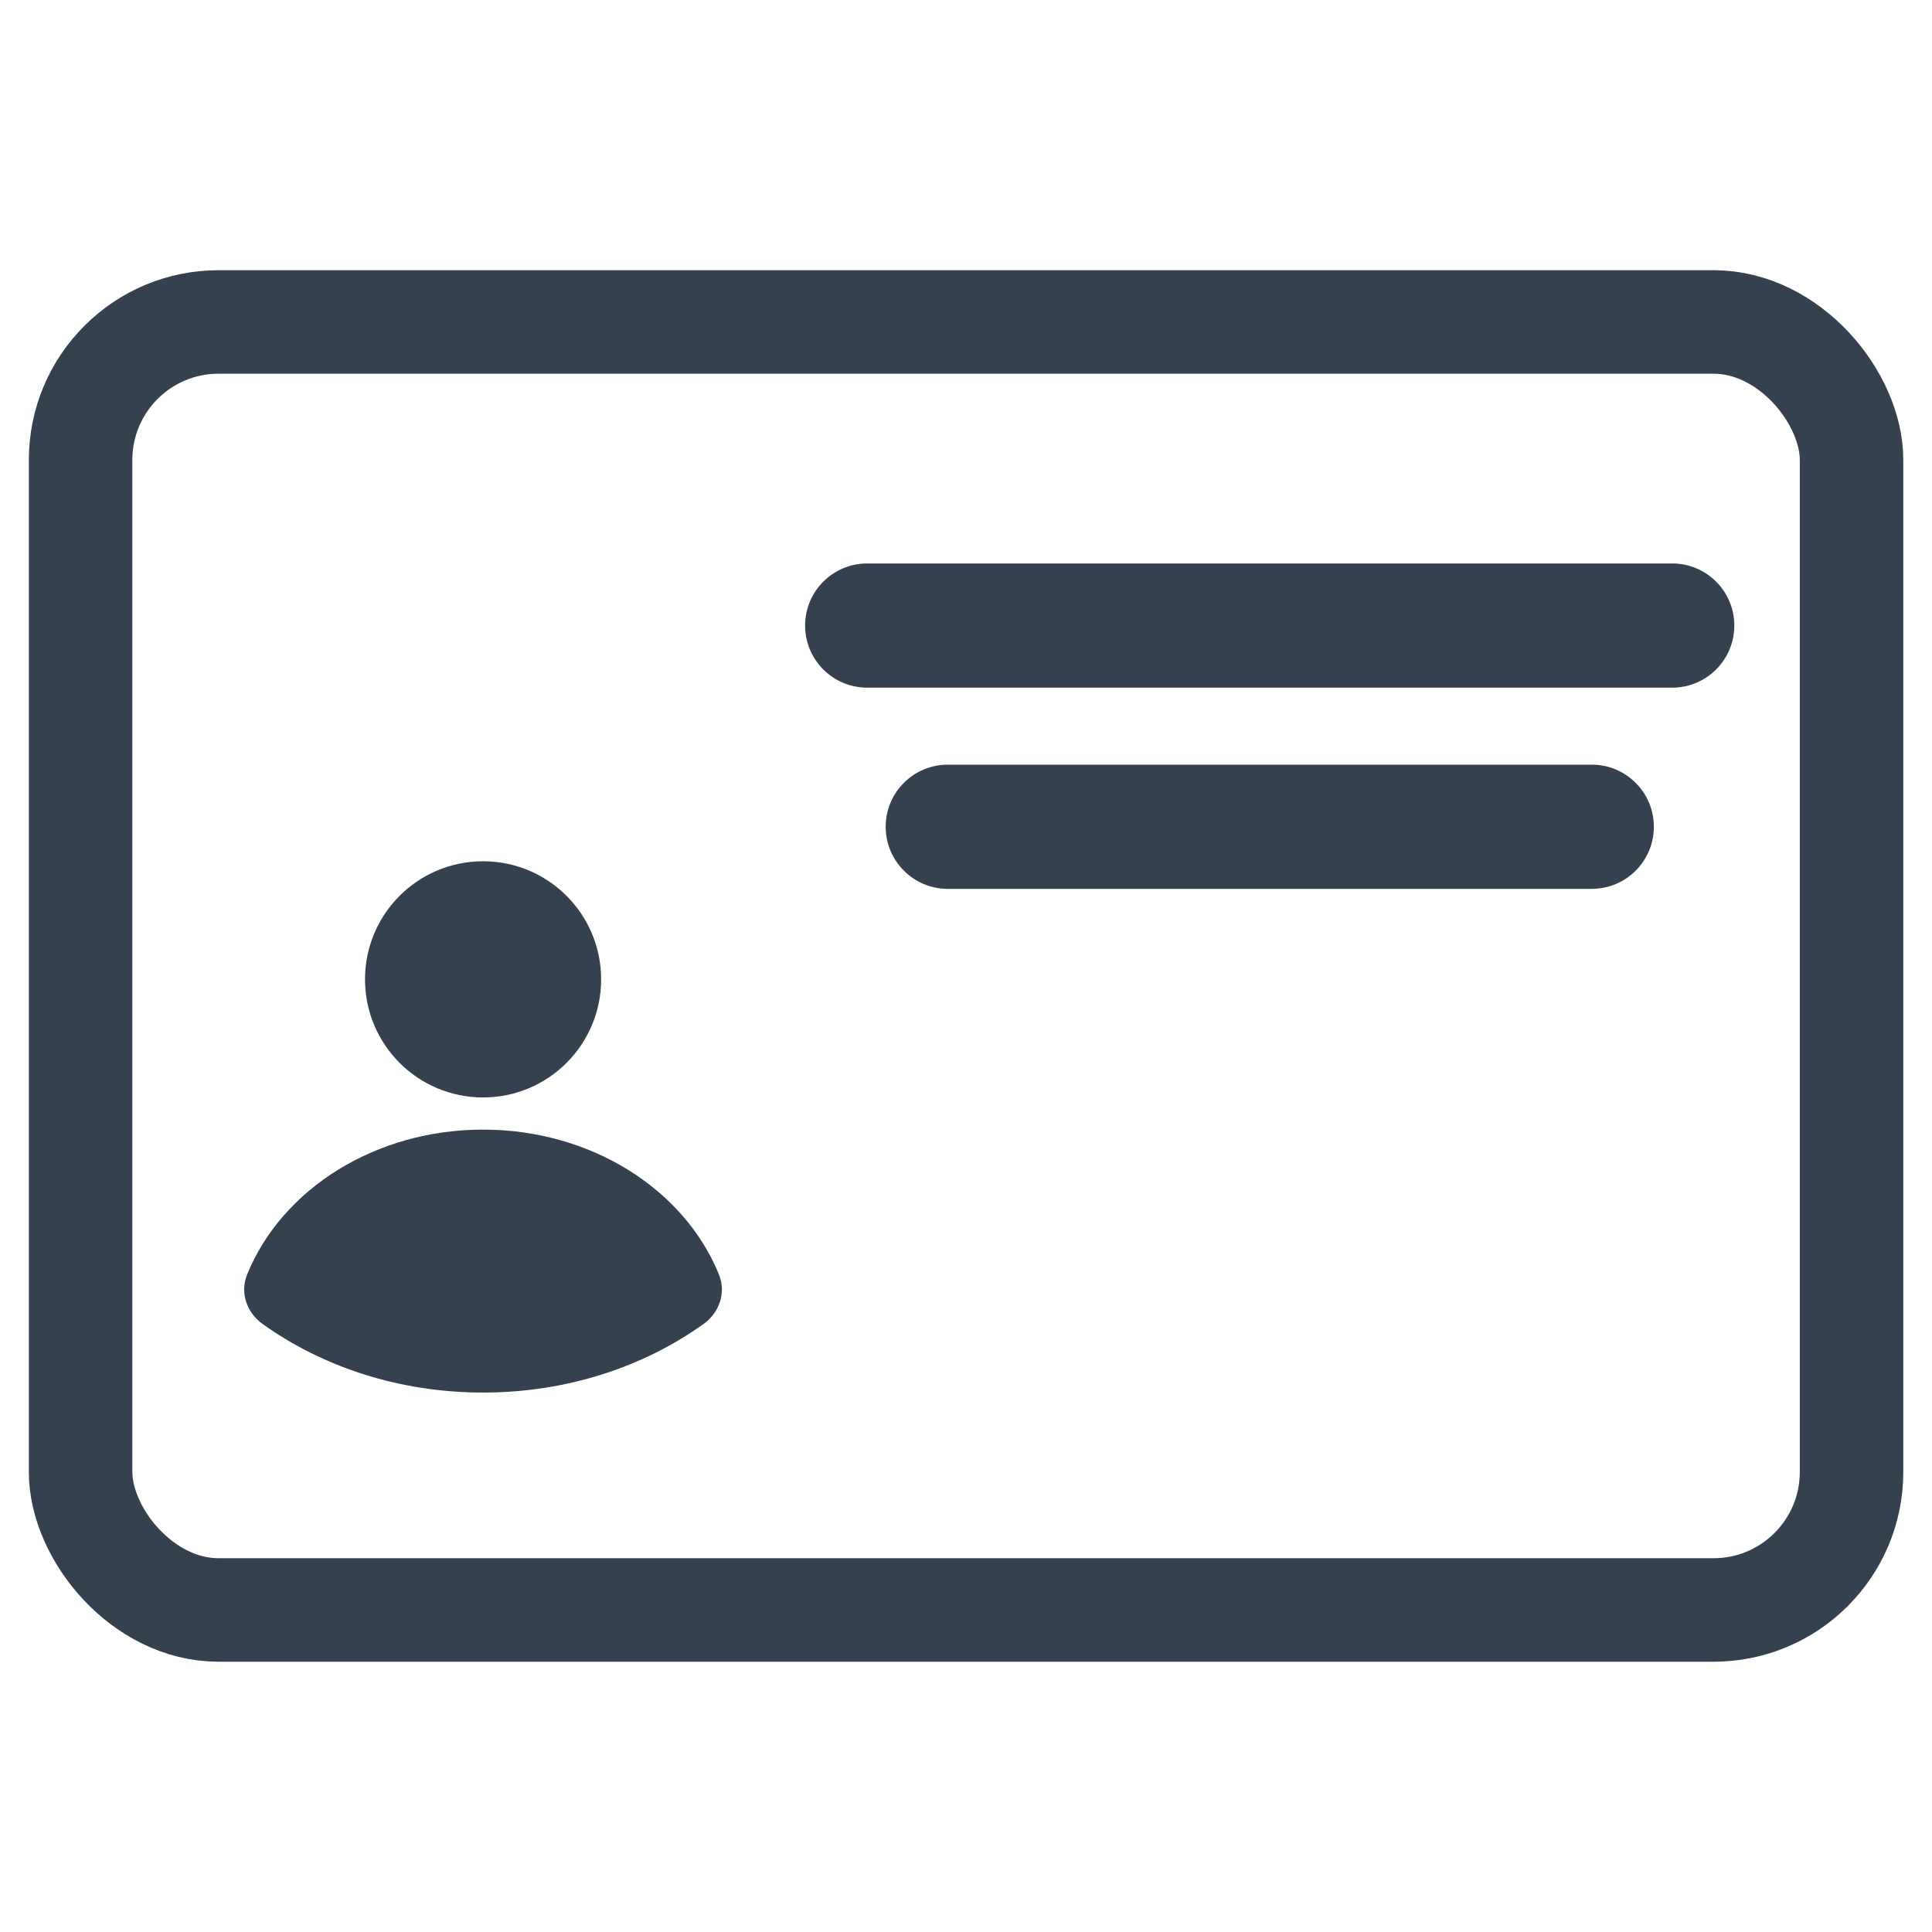 <svg width="28" height="28" viewBox="0 0 28 28" fill="none" xmlns="http://www.w3.org/2000/svg">
<rect x="1.168" y="4.666" width="25.666" height="18.667" rx="2" stroke="#36414F" stroke-width="1.5"/>
<path d="M12.568 8.166C12.071 8.166 11.668 8.569 11.668 9.066C11.668 9.563 12.071 9.966 12.568 9.966V8.166ZM24.235 9.966C24.732 9.966 25.135 9.563 25.135 9.066C25.135 8.569 24.732 8.166 24.235 8.166V9.966ZM12.568 9.966L24.235 9.966V8.166L12.568 8.166V9.966Z" fill="#36414F"/>
<path d="M13.736 11.082C13.239 11.082 12.836 11.485 12.836 11.982C12.836 12.479 13.239 12.882 13.736 12.882V11.082ZM23.069 12.882C23.566 12.882 23.969 12.479 23.969 11.982C23.969 11.485 23.566 11.082 23.069 11.082V12.882ZM13.736 12.882H23.069V11.082H13.736V12.882Z" fill="#36414F"/>
<path fill-rule="evenodd" clip-rule="evenodd" d="M5.29 14.194C5.29 13.248 6.056 12.482 7.001 12.482C7.946 12.482 8.712 13.248 8.712 14.194C8.712 15.139 7.946 15.905 7.001 15.905C6.056 15.905 5.29 15.139 5.29 14.194ZM3.583 18.467C4.092 17.222 5.45 16.371 7.001 16.371C8.551 16.371 9.909 17.222 10.418 18.467C10.532 18.746 10.414 19.032 10.199 19.186C9.328 19.811 8.212 20.182 7.001 20.182C5.79 20.182 4.674 19.811 3.803 19.186C3.587 19.032 3.469 18.746 3.583 18.467Z" fill="#36414F"/>
</svg>
